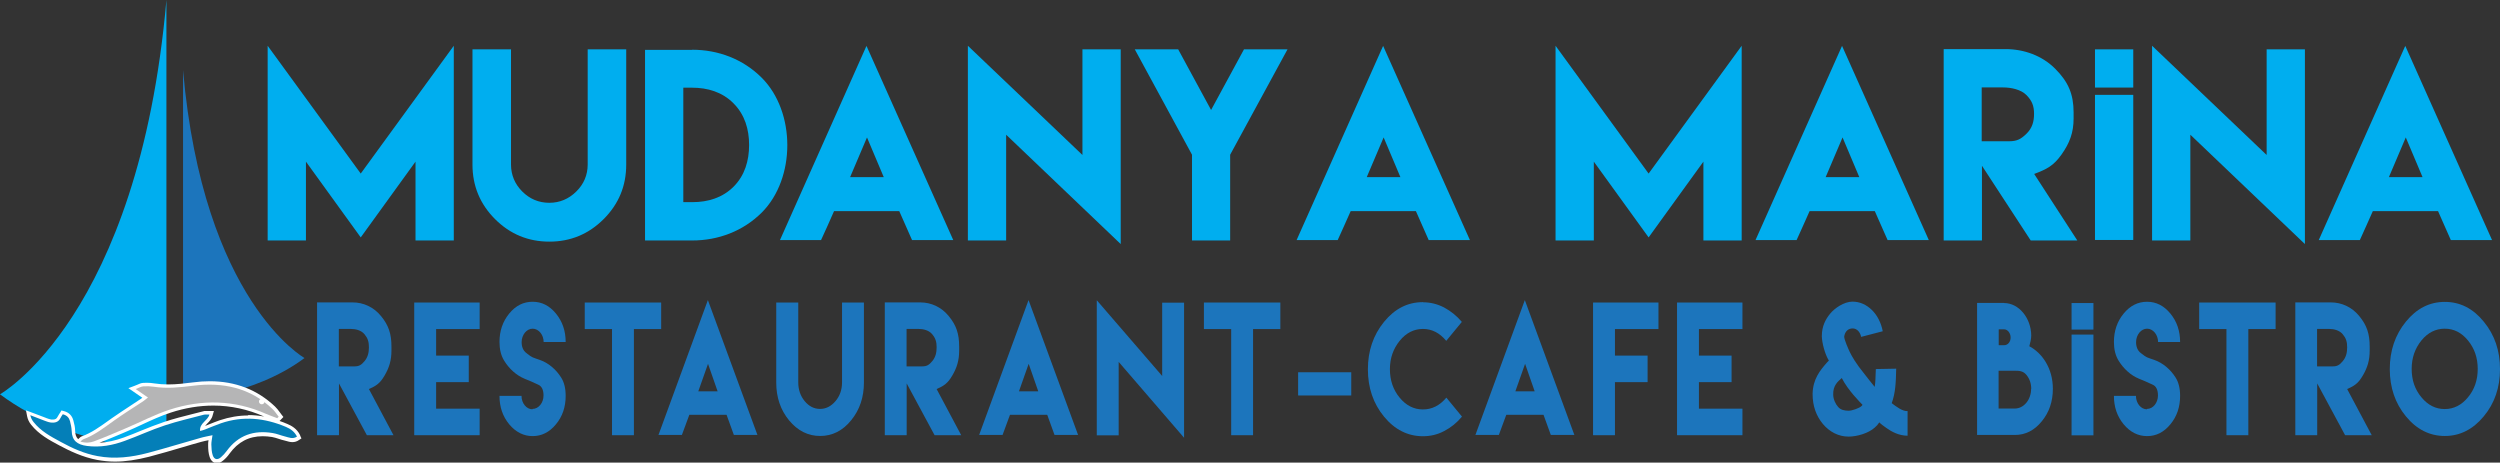 <svg width="281" height="52" viewBox="0 0 281 52" fill="none" xmlns="http://www.w3.org/2000/svg">
<rect x="0" y="0" width="281" height="52" fill="#333333" stroke="none"/>
<g clip-path="url(#clip0_228_2158)">
<path d="M40.546 19.509L51.006 5.144V27.03H46.704V18.169L40.546 26.684L34.388 18.169V27.03H30.085V5.144L40.546 19.509Z" fill="#00AEEF"/>
<path d="M70.387 5.547V18.5C70.387 20.892 69.552 22.923 67.854 24.624C66.171 26.309 64.128 27.16 61.754 27.16C59.38 27.16 57.337 26.324 55.639 24.624C53.955 22.938 53.106 20.892 53.106 18.5V5.547H57.437V18.486C57.437 19.667 57.869 20.69 58.703 21.526C59.538 22.361 60.559 22.794 61.739 22.794C62.919 22.794 63.926 22.361 64.775 21.526C65.624 20.69 66.056 19.667 66.056 18.486V5.547H70.387Z" fill="#00AEEF"/>
<path d="M77.796 5.59C80.732 5.59 83.523 6.642 85.624 8.745C89.451 12.578 89.451 20.056 85.624 23.889C83.523 25.978 80.746 27.03 77.796 27.03H72.502V5.604H77.796V5.59ZM77.825 22.721C79.581 22.721 81.207 22.232 82.458 20.978C83.71 19.724 84.199 18.067 84.199 16.295C84.199 14.523 83.71 12.88 82.444 11.613C81.192 10.345 79.537 9.855 77.782 9.855H76.804V22.721H77.825Z" fill="#00AEEF"/>
<path d="M93.753 23.716C93.278 24.811 92.789 25.892 92.285 26.987H87.667L97.393 5.158L107.148 26.987H102.515C102.04 25.906 101.551 24.811 101.076 23.731H93.739L93.753 23.716ZM99.335 19.912L97.451 15.446L95.551 19.912H99.35H99.335Z" fill="#00AEEF"/>
<path d="M121.666 17.419V5.547H125.968V27.433L113.091 15.143V27.03H108.789V5.144L121.666 17.419Z" fill="#00AEEF"/>
<path d="M132.428 5.547L136.126 12.362L139.824 5.547H144.716L138.27 17.391V27.03H133.982V17.391L127.551 5.547H132.428Z" fill="#00AEEF"/>
<path d="M151.823 23.716C151.348 24.811 150.845 25.892 150.356 26.987H145.737L155.463 5.158L165.219 26.987H160.586C160.111 25.906 159.622 24.811 159.147 23.731H151.809L151.823 23.716ZM157.406 19.912L155.521 15.446L153.622 19.912H157.42H157.406Z" fill="#00AEEF"/>
<path d="M185.304 19.509L195.765 5.144V27.03H191.463V18.169L185.304 26.684L179.146 18.169V27.03H174.844V5.144L185.304 19.509Z" fill="#00AEEF"/>
<path d="M203.405 23.716C202.93 24.811 202.426 25.892 201.937 26.987H197.319L207.045 5.158L216.8 26.987H212.167C211.692 25.906 211.203 24.811 210.728 23.731H203.39L203.405 23.716ZM208.987 19.912L207.103 15.446L205.203 19.912H209.002H208.987Z" fill="#00AEEF"/>
<path d="M218.44 5.519H225.419C227.476 5.519 229.519 6.239 231.001 7.723C232.483 9.207 233.073 10.59 233.073 12.651V13.313C233.073 14.913 232.627 16.08 231.721 17.362C230.814 18.645 230.052 19.019 228.642 19.552L233.49 27.03H228.253L222.771 18.63V27.03H218.469V5.519H218.44ZM225.807 15.878C226.699 15.878 227.145 15.648 227.778 15.028C228.411 14.409 228.627 13.688 228.627 12.795C228.627 11.902 228.397 11.325 227.778 10.691C227.16 10.057 226.037 9.827 225.145 9.827H222.742V15.878H225.822H225.807Z" fill="#00AEEF"/>
<path d="M254.77 17.419V5.547H259.072V27.433L246.195 15.143V27.03H241.893V5.144L254.77 17.419Z" fill="#00AEEF"/>
<path d="M266.712 23.716C266.238 24.811 265.734 25.892 265.245 26.987H260.626L270.353 5.158L280.108 26.987H275.475C275 25.906 274.511 24.811 274.036 23.731H266.698L266.712 23.716ZM272.295 19.912L270.41 15.446L268.511 19.912H272.309H272.295Z" fill="#00AEEF"/>
<path d="M20.575 7.896V44.954C20.575 44.954 28.316 44.651 34.229 40.242C34.229 40.242 22.848 33.874 20.575 7.896Z" fill="#1C75BC"/>
<path d="M18.705 0V50.775C18.705 50.775 8.101 50.357 0 44.32C0 44.32 15.582 35.589 18.705 0Z" fill="#00AEEF"/>
<path fill-rule="evenodd" clip-rule="evenodd" d="M33.74 48.931C33.381 48.167 32.733 47.836 32.287 47.649C31.999 47.519 31.712 47.418 31.424 47.317L31.855 46.87L31.64 46.597C31.568 46.51 31.496 46.41 31.438 46.323C31.28 46.107 31.107 45.876 30.906 45.689C28.92 43.801 26.46 42.851 23.568 42.851C22.964 42.851 22.331 42.894 21.697 42.98C20.805 43.096 19.841 43.211 18.892 43.211C18.345 43.211 17.841 43.168 17.352 43.096C17.079 43.052 16.791 43.023 16.518 43.023C16.374 43.023 16.23 43.023 16.086 43.038C15.856 43.052 15.654 43.139 15.439 43.24C15.338 43.283 15.237 43.326 15.122 43.369L14.431 43.629L16 44.709C16 44.709 15.899 44.781 15.841 44.825C15.467 45.069 15.108 45.314 14.733 45.559C14.028 46.02 13.309 46.496 12.604 46.986C12.46 47.087 12.302 47.202 12.158 47.303C11.194 47.994 10.273 48.657 9.194 49.046C9.065 49.089 8.993 49.176 8.906 49.248C8.878 49.277 8.834 49.32 8.791 49.363C8.561 49.161 8.46 48.859 8.446 48.427C8.446 48.023 8.345 47.634 8.245 47.26C8.101 46.712 7.741 46.352 7.18 46.208L6.906 46.136L6.763 46.381C6.763 46.381 6.691 46.481 6.662 46.525C6.59 46.626 6.532 46.726 6.475 46.842C6.374 47.058 6.216 47.159 5.957 47.159C5.899 47.159 5.842 47.159 5.77 47.159C5.583 47.13 5.396 47.058 5.194 46.986L5.093 46.943C4.734 46.813 4.374 46.669 4.029 46.539C3.871 46.481 3.727 46.424 3.568 46.366L2.921 46.121L3.05 46.798C3.122 47.144 3.266 47.447 3.496 47.735C4.36 48.83 5.54 49.464 6.676 50.069C7.784 50.66 9.252 51.38 10.935 51.697C11.568 51.813 12.244 51.885 12.921 51.885C14.101 51.885 15.352 51.697 16.762 51.337C18.028 51.006 19.295 50.631 20.518 50.271C21.208 50.069 21.913 49.853 22.618 49.666C22.877 49.594 23.151 49.536 23.438 49.478C23.41 49.666 23.381 49.853 23.395 50.04C23.395 50.502 23.424 50.948 23.568 51.38C23.784 52 24.215 52.058 24.388 52.058C24.618 52.058 24.863 51.957 25.093 51.755C25.352 51.539 25.597 51.279 25.798 50.991C26.748 49.68 27.971 49.032 29.524 49.032C29.855 49.032 30.201 49.061 30.575 49.118C30.834 49.161 31.078 49.248 31.352 49.334C31.539 49.392 31.74 49.464 31.956 49.507C32.028 49.522 32.1 49.55 32.172 49.565C32.373 49.623 32.604 49.695 32.863 49.695C33.122 49.695 33.381 49.623 33.596 49.464L33.884 49.277L33.74 48.974V48.931ZM27.913 46.698C26.834 46.698 25.769 46.885 24.719 47.231C24.33 47.36 23.956 47.519 23.582 47.663C23.41 47.735 23.237 47.807 23.05 47.879C23.122 47.793 23.194 47.706 23.294 47.605C23.525 47.375 23.798 47.101 23.899 46.698L24.043 46.193H23.482C23.482 46.193 23.366 46.193 23.309 46.193C23.251 46.193 23.194 46.193 23.151 46.193C23.021 46.193 22.906 46.193 22.82 46.237C22.446 46.337 22.057 46.438 21.683 46.525C20.604 46.798 19.496 47.072 18.431 47.432C17.539 47.735 16.662 48.081 15.813 48.427C15.194 48.686 14.546 48.945 13.913 49.176C12.949 49.522 12.057 49.723 11.18 49.767C12.086 49.406 12.993 49.032 13.87 48.657L14.302 48.47C14.849 48.239 15.395 47.98 15.928 47.735C16.978 47.245 18.072 46.741 19.18 46.381C20.805 45.847 22.417 45.588 23.985 45.588C25.942 45.588 27.87 46.006 29.712 46.827H29.74C29.122 46.712 28.503 46.654 27.884 46.654L27.913 46.698Z" fill="white"/>
<path fill-rule="evenodd" clip-rule="evenodd" d="M7.079 46.568C7.554 46.698 7.77 46.972 7.87 47.346C7.957 47.706 8.043 48.067 8.057 48.427C8.086 49.522 8.676 49.983 9.784 50.127C11.251 50.314 12.662 50.055 14.028 49.551C15.539 49.003 17.007 48.312 18.546 47.807C19.985 47.332 21.467 47 22.92 46.611C23.093 46.568 23.294 46.611 23.539 46.597C23.337 47.317 22.402 47.548 22.489 48.441C22.704 48.384 22.891 48.34 23.064 48.268C23.654 48.038 24.244 47.778 24.834 47.577C27.309 46.727 29.74 46.972 32.129 47.98C32.647 48.196 33.107 48.513 33.38 49.075C32.891 49.392 32.459 49.162 32.042 49.061C31.567 48.946 31.107 48.744 30.632 48.672C28.532 48.326 26.776 48.917 25.481 50.689C25.294 50.948 25.078 51.179 24.834 51.395C24.445 51.726 24.086 51.669 23.913 51.179C23.784 50.804 23.769 50.372 23.755 49.954C23.755 49.651 23.827 49.334 23.884 48.917C23.366 49.032 22.92 49.104 22.489 49.234C20.532 49.781 18.604 50.386 16.633 50.905C14.777 51.395 12.892 51.626 10.964 51.265C9.482 50.992 8.129 50.386 6.82 49.666C5.698 49.061 4.575 48.456 3.77 47.433C3.597 47.217 3.467 46.972 3.41 46.669C3.913 46.871 4.431 47.072 4.935 47.26C5.18 47.346 5.439 47.461 5.698 47.49C6.158 47.548 6.575 47.461 6.806 46.972C6.863 46.842 6.949 46.727 7.064 46.554L7.079 46.568Z" fill="#047FB8"/>
<path fill-rule="evenodd" clip-rule="evenodd" d="M31.179 47.014C30.747 46.842 30.316 46.698 29.884 46.51C26.345 44.94 22.704 44.868 19.064 46.049C17.381 46.597 15.784 47.447 14.143 48.138C12.949 48.643 11.769 49.161 10.561 49.608C10.129 49.767 9.626 49.81 9.036 49.637C9.194 49.507 9.251 49.421 9.323 49.392C10.633 48.916 11.712 48.066 12.82 47.274C13.87 46.525 14.978 45.833 16.057 45.127C16.23 45.012 16.388 44.868 16.633 44.68C16.172 44.363 15.784 44.09 15.251 43.729C15.611 43.6 15.856 43.441 16.115 43.427C16.503 43.398 16.892 43.412 17.28 43.47C18.776 43.701 20.23 43.542 21.726 43.355C25.035 42.937 28.114 43.571 30.618 45.963C30.891 46.222 31.093 46.539 31.323 46.842C31.265 46.899 31.208 46.957 31.15 47.014H31.179Z" fill="#B5B5B6"/>
<path d="M29.74 45.127C29.74 45.3 29.596 45.444 29.424 45.444C29.251 45.444 29.107 45.3 29.107 45.127C29.107 44.954 29.251 44.824 29.424 44.824C29.596 44.824 29.74 44.968 29.74 45.127Z" fill="white"/>
<path d="M35.654 33.99H39.639C40.819 33.99 41.985 34.495 42.819 35.517C43.668 36.541 43.999 37.506 43.999 38.947V39.408C43.999 40.517 43.74 41.339 43.222 42.217C42.704 43.111 42.272 43.37 41.467 43.73L44.229 48.917H41.236L38.1 43.096V48.917H35.639V33.99H35.654ZM39.855 41.18C40.359 41.18 40.618 41.022 40.977 40.589C41.337 40.157 41.467 39.653 41.467 39.033C41.467 38.414 41.337 38.01 40.977 37.578C40.618 37.131 39.985 36.973 39.467 36.973H38.085V41.18H39.841H39.855Z" fill="#1C75BC"/>
<path d="M53.912 34.004V36.986H49.02V39.969H52.689V42.952H49.02V45.934H53.912V48.917H46.56V34.004H53.912Z" fill="#1C75BC"/>
<path d="M59.855 45.963C60.531 45.963 61.092 45.286 61.092 44.45C61.092 43.817 60.891 43.399 60.473 43.226C59.596 42.822 59.812 42.923 58.948 42.563C58.042 42.188 57.207 41.439 56.646 40.503C56.315 39.955 56.143 39.264 56.143 38.442C56.143 37.203 56.502 36.137 57.236 35.243C57.97 34.35 58.833 33.918 59.869 33.918C60.905 33.918 61.768 34.365 62.488 35.243C63.221 36.137 63.581 37.203 63.581 38.442H61.106C61.106 37.635 60.545 36.944 59.869 36.944C59.193 36.944 58.632 37.635 58.632 38.457C58.632 38.99 58.804 39.408 59.164 39.681C59.898 40.258 59.812 40.142 60.689 40.459C61.639 40.791 62.488 41.511 63.063 42.419C63.409 42.952 63.581 43.644 63.581 44.494C63.581 45.747 63.221 46.813 62.488 47.692C61.754 48.586 60.876 49.018 59.869 49.018C58.862 49.018 57.97 48.571 57.236 47.692C56.502 46.799 56.143 45.747 56.143 44.494H58.617C58.617 45.329 59.178 46.007 59.855 46.007V45.963Z" fill="#1C75BC"/>
<path d="M71.25 34.004H74.315V36.986H71.25V48.917H68.79V36.986H65.725V34.004H71.25Z" fill="#1C75BC"/>
<path d="M77.48 46.626C77.207 47.39 76.919 48.139 76.645 48.888H74.013L79.566 33.73L85.135 48.888H82.487C82.214 48.139 81.94 47.375 81.667 46.626H77.48ZM80.66 43.989L79.581 40.892L78.487 43.989H80.66Z" fill="#1C75BC"/>
<path d="M97.105 34.004V42.995C97.105 44.652 96.631 46.064 95.667 47.245C94.703 48.427 93.537 49.003 92.185 49.003C90.832 49.003 89.667 48.427 88.688 47.245C87.724 46.064 87.249 44.652 87.249 42.995V34.004H89.724V42.98C89.724 43.802 89.969 44.508 90.444 45.084C90.918 45.66 91.494 45.963 92.17 45.963C92.847 45.963 93.422 45.66 93.911 45.084C94.4 44.508 94.645 43.802 94.645 42.98V34.004H97.12H97.105Z" fill="#1C75BC"/>
<path d="M99.465 33.99H103.451C104.63 33.99 105.796 34.495 106.63 35.517C107.479 36.541 107.81 37.506 107.81 38.947V39.408C107.81 40.517 107.551 41.339 107.033 42.217C106.515 43.111 106.084 43.37 105.278 43.73L108.04 48.917H105.048L101.911 43.096V48.917H99.451V33.99H99.465ZM103.666 41.18C104.17 41.18 104.429 41.022 104.789 40.589C105.148 40.157 105.278 39.653 105.278 39.033C105.278 38.414 105.148 38.01 104.789 37.578C104.429 37.131 103.796 36.973 103.278 36.973H101.897V41.18H103.652H103.666Z" fill="#1C75BC"/>
<path d="M113.522 46.626C113.249 47.39 112.961 48.139 112.688 48.888H110.055L115.609 33.73L121.177 48.888H118.529C118.256 48.139 117.983 47.375 117.709 46.626H113.522ZM116.702 43.989L115.623 40.892L114.529 43.989H116.702Z" fill="#1C75BC"/>
<path d="M130.63 42.261V34.019H133.09V49.205L125.738 40.676V48.932H123.277V33.745L130.63 42.261Z" fill="#1C75BC"/>
<path d="M140.845 34.004H143.91V36.986H140.845V48.917H138.385V36.986H135.32V34.004H140.845Z" fill="#1C75BC"/>
<path d="M145.91 41.843H151.881V44.451H145.91V41.843Z" fill="#1C75BC"/>
<path d="M159.924 33.975C160.773 33.975 161.579 34.177 162.327 34.566C163.075 34.969 163.737 35.503 164.312 36.18L162.557 38.312C161.823 37.419 160.946 36.972 159.938 36.972C158.931 36.972 158.039 37.419 157.32 38.312C156.6 39.206 156.226 40.257 156.226 41.496C156.226 42.736 156.586 43.816 157.32 44.695C158.039 45.574 158.917 46.021 159.938 46.021C160.96 46.021 161.838 45.574 162.571 44.695L164.327 46.828C163.751 47.519 163.089 48.052 162.341 48.441C161.593 48.845 160.787 49.032 159.938 49.032C158.241 49.032 156.773 48.297 155.564 46.828C154.356 45.358 153.751 43.586 153.751 41.511C153.751 39.436 154.356 37.664 155.564 36.18C156.773 34.696 158.226 33.961 159.938 33.961V34.004L159.924 33.975Z" fill="#1C75BC"/>
<path d="M169.305 46.626C169.032 47.39 168.744 48.139 168.47 48.888H165.837L171.391 33.73L176.959 48.888H174.312C174.039 48.139 173.765 47.375 173.492 46.626H169.305ZM172.499 43.989L171.42 40.892L170.326 43.989H172.499Z" fill="#1C75BC"/>
<path d="M186.412 34.004V36.986H181.52V39.969H185.189V42.952H181.52V48.917H179.06V34.004H186.412Z" fill="#1C75BC"/>
<path d="M195.851 34.004V36.986H190.959V39.969H194.628V42.952H190.959V45.934H195.851V48.917H188.499V34.004H195.851Z" fill="#1C75BC"/>
<path d="M213.131 41.482C213.103 42.952 213.045 44.205 212.628 45.315C213.174 45.733 213.836 46.237 214.412 46.208V48.974C213.405 48.974 212.57 48.485 212.081 48.139C211.736 47.894 211.462 47.707 211.232 47.476C211.045 47.75 210.959 47.851 210.728 48.052C210.023 48.701 208.714 49.075 207.779 49.075C206.657 49.075 205.635 48.542 204.901 47.663C204.153 46.77 203.736 45.646 203.736 44.292C203.765 42.577 204.599 41.612 205.362 40.733C205.39 40.704 205.534 40.56 205.563 40.531C205.131 39.825 204.801 38.6 204.772 37.808C204.772 36.641 205.203 35.877 205.707 35.258C206.211 34.638 207.275 33.903 208.225 33.903C209.045 33.903 209.793 34.249 210.398 34.84C211.002 35.431 211.433 36.266 211.621 37.232L209.189 37.866C209.146 37.592 209.016 37.361 208.858 37.188C208.685 37.016 208.47 36.915 208.239 36.915C207.75 36.915 207.39 37.232 207.29 37.808C207.247 38.125 207.836 39.393 207.908 39.551C208.124 40.013 208.642 40.906 209.448 41.886C209.693 42.188 210.412 43.139 210.714 43.485C210.815 42.952 210.8 42.332 210.844 41.482L213.131 41.439V41.482ZM209.347 45.502C209.059 45.2 207.707 43.859 207.016 42.491C206.57 42.88 206.024 43.326 206.052 44.349C206.052 44.854 206.311 45.416 206.599 45.733C206.887 46.078 207.333 46.165 207.793 46.165C208.167 46.165 208.973 45.891 209.246 45.632C209.29 45.603 209.304 45.574 209.347 45.488V45.502Z" fill="#1C75BC"/>
<path d="M225.261 34.062C226.901 34.062 228.282 35.719 228.311 37.693C228.311 38.097 228.196 38.558 228.095 38.918C229.491 39.653 230.742 41.339 230.742 43.702C230.742 45.128 230.325 46.353 229.491 47.361C228.656 48.384 227.649 48.889 226.484 48.889H222.225V34.048H225.261V34.062ZM225.261 38.803C225.678 38.803 225.994 38.428 225.994 37.938C225.994 37.448 225.663 37.016 225.261 37.016H224.656V38.803H225.261ZM228.311 43.716C228.311 43.096 228.124 42.563 227.764 42.131C227.404 41.699 226.973 41.67 226.469 41.67H224.642V45.92H226.469C227.476 45.92 228.296 44.926 228.296 43.716H228.311Z" fill="#1C75BC"/>
<path d="M232.843 37.606H235.303V48.931H232.843V37.606Z" fill="#1C75BC"/>
<path d="M241.318 45.963C241.994 45.963 242.555 45.286 242.555 44.45C242.555 43.817 242.354 43.399 241.936 43.226C241.059 42.822 241.274 42.923 240.411 42.563C239.505 42.188 238.67 41.439 238.109 40.503C237.778 39.955 237.605 39.264 237.605 38.442C237.605 37.203 237.965 36.137 238.699 35.243C239.433 34.35 240.31 33.918 241.332 33.918C242.354 33.918 243.231 34.365 243.951 35.243C244.684 36.137 245.044 37.203 245.044 38.442H242.569C242.569 37.635 242.008 36.944 241.332 36.944C240.656 36.944 240.095 37.635 240.095 38.457C240.095 38.99 240.267 39.408 240.627 39.681C241.361 40.258 241.274 40.142 242.152 40.459C243.102 40.791 243.951 41.511 244.526 42.419C244.871 42.952 245.044 43.644 245.044 44.494C245.044 45.747 244.684 46.813 243.951 47.692C243.217 48.586 242.354 49.018 241.332 49.018C240.31 49.018 239.433 48.571 238.699 47.692C237.965 46.799 237.605 45.747 237.605 44.494H240.08C240.08 45.329 240.641 46.007 241.318 46.007V45.963Z" fill="#1C75BC"/>
<path d="M252.713 34.004H255.778V36.986H252.713V48.917H250.253V36.986H247.188V34.004H252.713Z" fill="#1C75BC"/>
<path d="M258.008 33.99H261.993C263.173 33.99 264.339 34.495 265.173 35.517C266.022 36.541 266.353 37.506 266.353 38.947V39.408C266.353 40.517 266.094 41.339 265.576 42.217C265.058 43.111 264.626 43.37 263.821 43.73L266.583 48.917H263.59L260.454 43.096V48.917H257.993V33.99H258.008ZM262.209 41.18C262.713 41.18 262.972 41.022 263.331 40.589C263.691 40.157 263.821 39.653 263.821 39.033C263.821 38.414 263.691 38.01 263.331 37.578C262.972 37.131 262.339 36.973 261.821 36.973H260.439V41.18H262.195H262.209Z" fill="#1C75BC"/>
<path d="M279.173 36.151C280.396 37.636 281 39.408 281 41.483C281 43.557 280.396 45.33 279.173 46.799C277.95 48.269 276.497 49.004 274.799 49.004C273.101 49.004 271.633 48.269 270.425 46.799C269.216 45.33 268.612 43.557 268.612 41.483C268.612 39.408 269.216 37.636 270.425 36.151C271.633 34.667 273.087 33.933 274.799 33.933C276.511 33.933 277.964 34.667 279.173 36.151ZM272.166 38.27C271.446 39.163 271.072 40.215 271.072 41.468C271.072 42.722 271.432 43.774 272.166 44.653C272.885 45.531 273.763 45.978 274.784 45.978C275.806 45.978 276.684 45.531 277.403 44.653C278.137 43.774 278.496 42.707 278.496 41.468C278.496 40.229 278.137 39.163 277.403 38.27C276.669 37.376 275.806 36.944 274.784 36.944C273.763 36.944 272.885 37.391 272.166 38.27Z" fill="#1C75BC"/>
<path d="M234.426 34.062H235.303V37.044H232.843V34.062H234.426Z" fill="#1C75BC"/>
<path d="M235.476 10.662H239.778V26.972H235.476V10.662Z" fill="#00AEEF"/>
<path d="M238.239 5.547H239.778V9.841H235.476V5.547H238.239Z" fill="#00AEEF"/>
</g>
<defs>
<clipPath id="clip0_228_2158">
<rect width="281" height="52" fill="white"/>
</clipPath>
</defs>
</svg>
